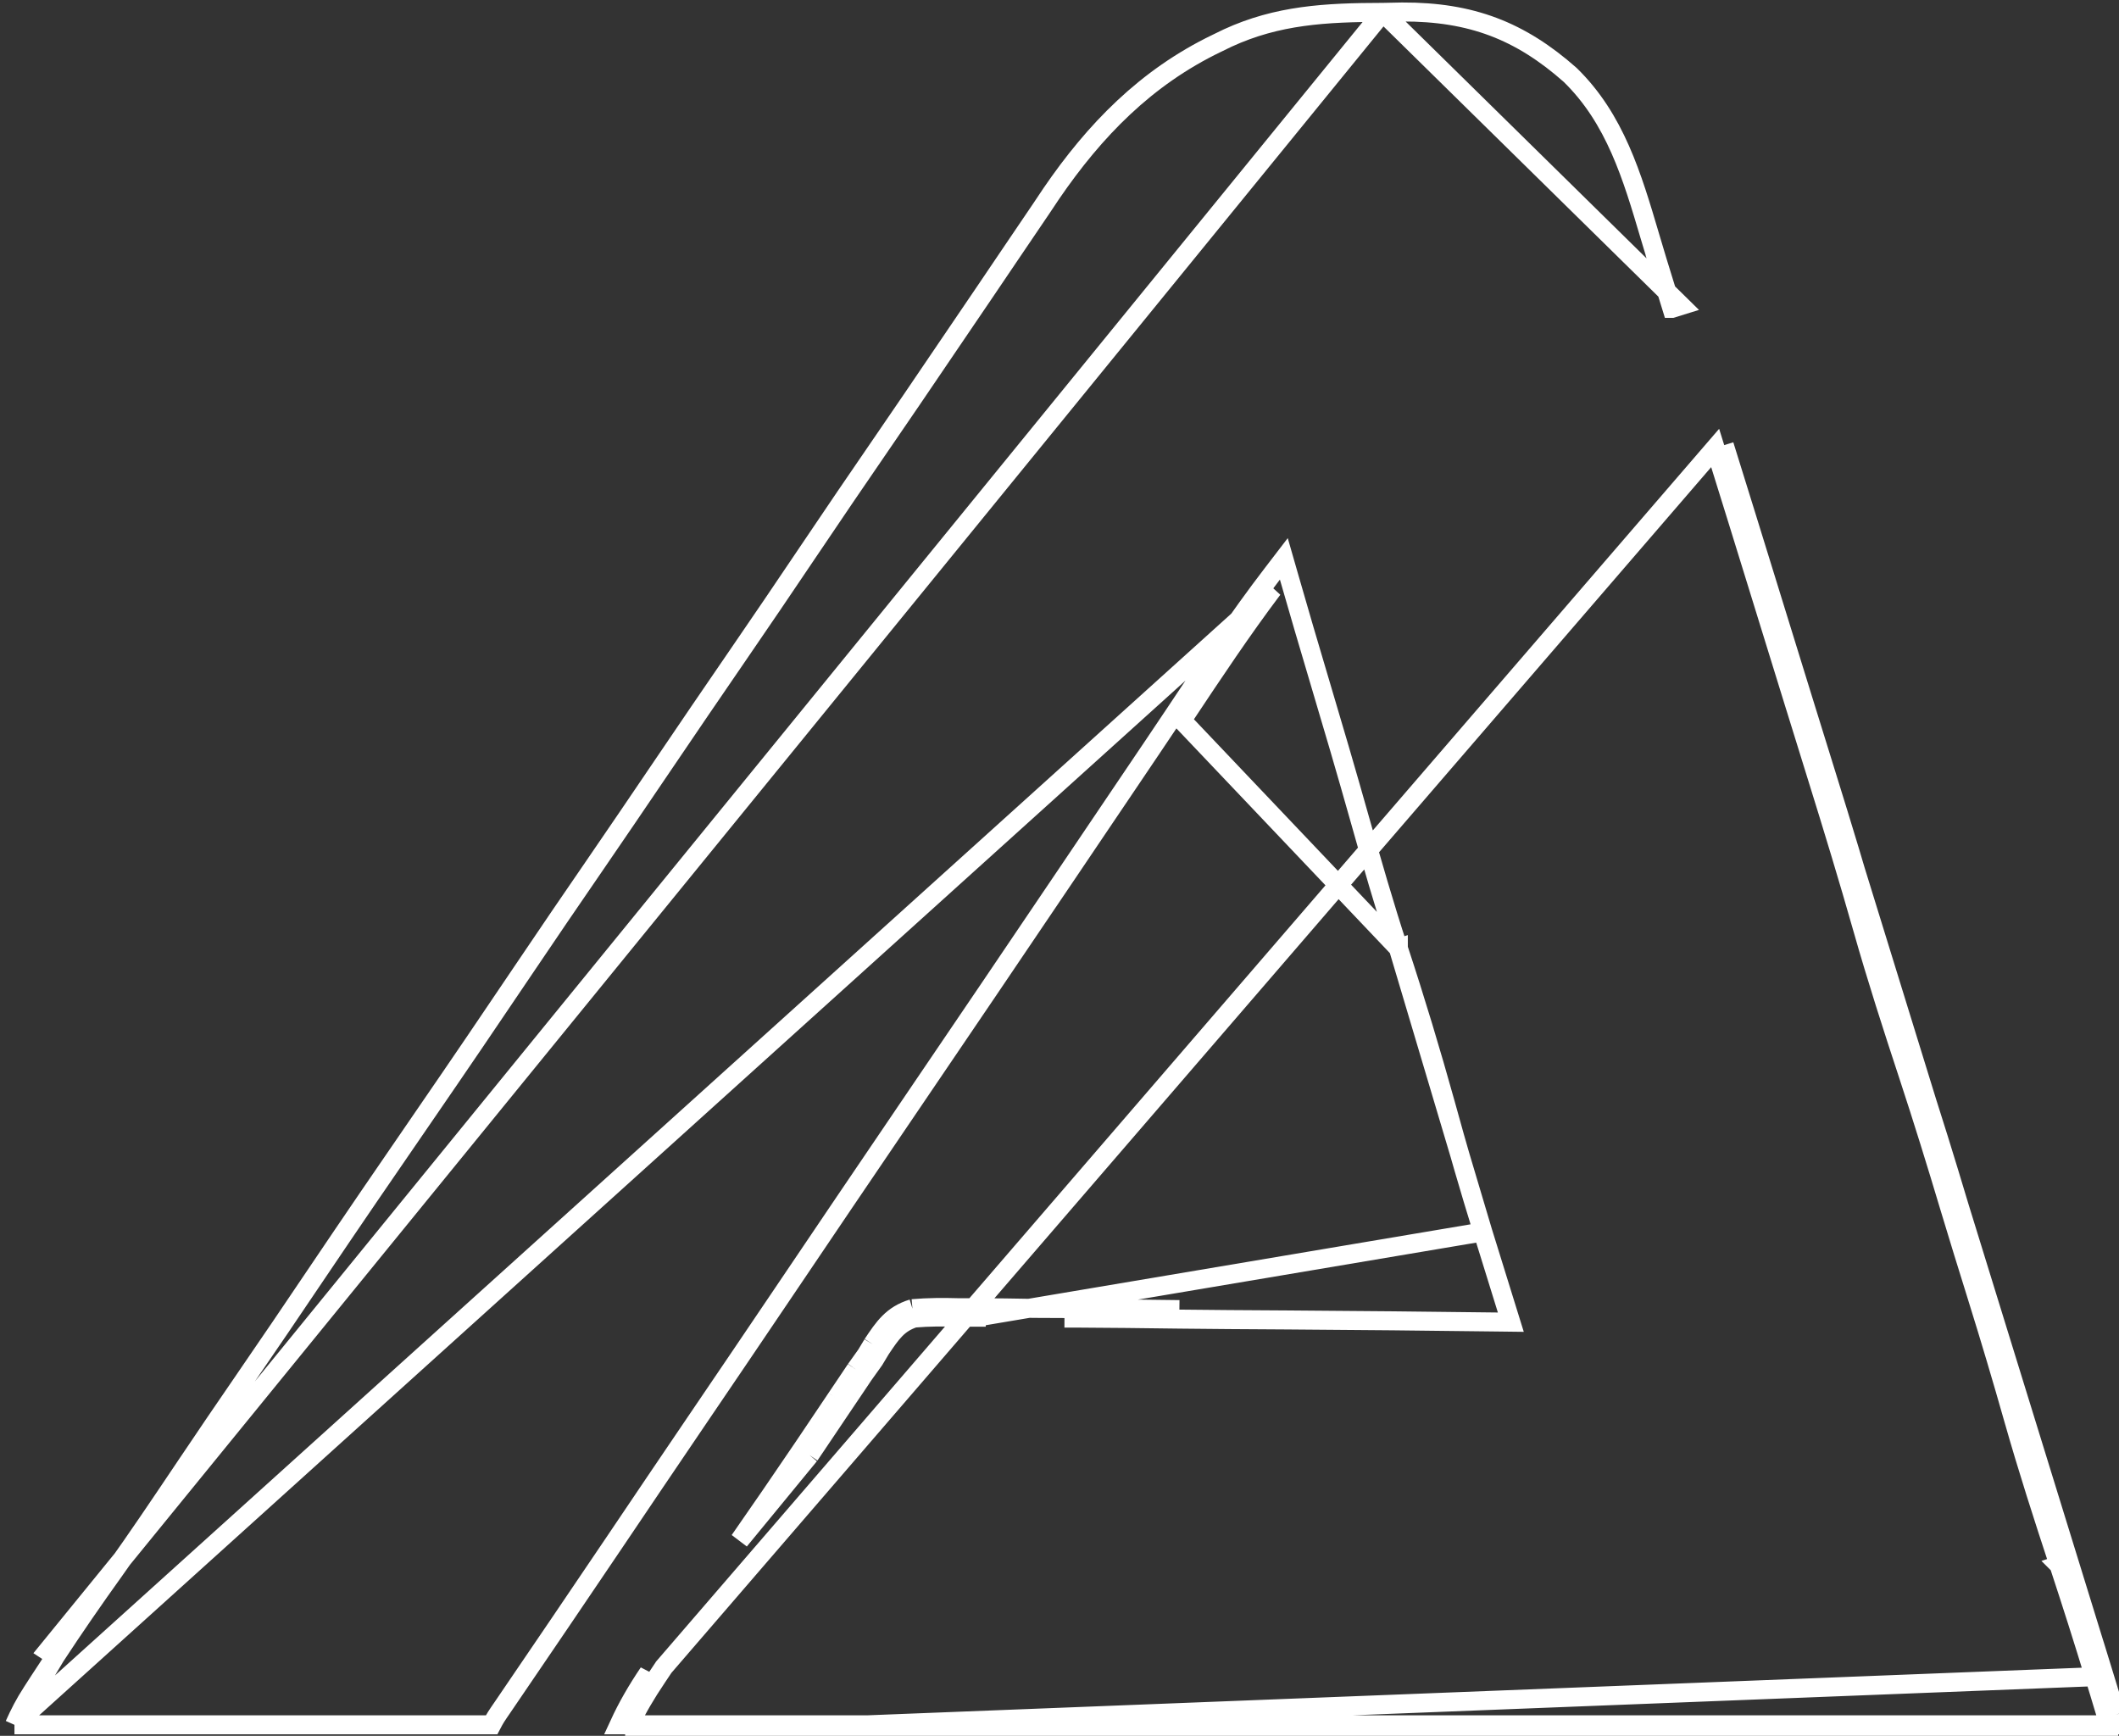 <svg width="669" height="548" viewBox="0 0 669 548" fill="none" xmlns="http://www.w3.org/2000/svg">
    <rect x="0" y="0" width="669" height="548" fill="#333333" stroke="none"/>
    <path
        d="M436.539 3.909L436.511 3.909C418.531 3.928 403.329 4.771 387.589 12.008L384.109 13.699L384.1 13.703C361.832 24.434 345.603 41.086 331.906 61.119C331.903 61.123 331.9 61.127 331.898 61.132L328.825 65.727L328.819 65.737L328.812 65.746C325.332 70.863 321.859 75.977 318.407 81.102C315.999 84.677 313.585 88.248 311.165 91.815L311.164 91.818C306.318 98.945 301.474 106.071 296.643 113.203C290.774 121.875 284.888 130.542 278.949 139.18L278.948 139.181C270.838 150.965 262.806 162.797 254.818 174.661C247.581 185.407 240.318 196.145 232.964 206.833L232.964 206.833C224.903 218.548 216.913 230.308 208.933 242.084C201.71 252.743 194.479 263.409 187.175 274.033L187.174 274.034C180.151 284.241 173.176 294.475 166.257 304.743C155.449 320.794 144.576 336.806 133.597 352.759L133.597 352.76C122.163 369.368 110.786 386 99.534 402.709C92.227 413.562 84.888 424.402 77.46 435.194L77.459 435.194C71.089 444.444 64.787 453.736 58.522 463.056C58.522 463.056 58.522 463.056 58.521 463.056L57.441 464.665C50.413 475.123 43.362 485.616 35.997 495.931L35.995 495.935C29.638 504.811 23.457 513.757 17.49 522.855L17.485 522.862M436.539 3.909L14.977 521.217L17.485 522.862M436.539 3.909L436.567 3.909M436.539 3.909L436.567 3.909M17.485 522.862L14.859 526.891L14.854 526.898L12.355 530.71L12.344 530.726L10.013 534.333L10.011 534.336C7.77 537.793 6.176 540.922 4.564 544.517M17.485 522.862L4.564 544.517M4.564 544.517H4.683H4.995H5.307H5.62H5.932H6.244H6.556H6.868H7.18H7.492H7.804H8.116H8.428H8.74H9.052H9.364H9.676H9.987H10.299H10.611H10.922H11.234H11.546H11.857H12.169H12.48H12.792H13.103H13.415H13.726H14.037H14.349H14.66H14.971H15.283H15.594H15.905H16.216H16.527H16.838H17.149H17.46H17.771H18.082H18.393H18.704H19.014H19.325H19.636H19.947H20.257H20.568H20.879H21.189H21.5H21.81H22.121H22.431H22.742H23.052H23.363H23.673H23.983H24.294H24.604H24.914H25.224H25.535H25.845H26.155H26.465H26.775H27.085H27.395H27.705H28.015H28.325H28.635H28.944H29.254H29.564H29.874H30.183H30.493H30.803H31.113H31.422H31.732H32.041H32.351H32.66H32.97H33.279H33.589H33.898H34.207H34.517H34.826H35.135H35.444H35.754H36.063H36.372H36.681H36.99H37.299H37.608H37.917H38.226H38.535H38.844H39.153H39.462H39.771H40.08H40.389H40.697H41.006H41.315H41.623H41.932H42.241H42.549H42.858H43.167H43.475H43.784H44.092H44.401H44.709H45.017H45.326H45.634H45.943H46.251H46.559H46.867H47.176H47.484H47.792H48.1H48.408H48.716H49.024H49.333H49.641H49.949H50.257H50.564H50.872H51.18H51.488H51.796H52.104H52.412H52.719H53.027H53.335H53.643H53.95H54.258H54.566H54.873H55.181H55.488H55.796H56.103H56.411H56.718H57.026H57.333H57.641H57.948H58.255H58.563H58.87H59.178H59.485H59.792H60.099H60.406H60.714H61.021H61.328H61.635H61.942H62.249H62.556H62.863H63.17H63.477H63.784H64.091H64.398H64.705H65.012H65.319H65.626H65.932H66.239H66.546H66.853H67.159H67.466H67.773H68.079H68.386H68.693H68.999H69.306H69.613H69.919H70.226H70.532H70.839H71.145H71.452H71.758H72.064H72.371H72.677H72.984H73.29H73.596H73.902H74.209H74.515H74.821H75.127H75.434H75.74H76.046H76.352H76.658H76.964H77.27H77.576H77.882H78.189H78.495H78.801H79.106H79.412H79.718H80.024H80.33H80.636H80.942H81.248H81.554H81.859H82.165H82.471H82.777H83.083H83.388H83.694H84H84.305H84.611H84.917H85.222H85.528H85.834H86.139H86.445H86.75H87.056H87.361H87.667H87.972H88.278H88.583H88.889H89.194H89.499H89.805H90.11H90.416H90.721H91.026H91.332H91.637H91.942H92.248H92.553H92.858H93.163H93.468H93.774H94.079H94.384H94.689H94.994H95.299H95.604H95.909H96.215H96.52H96.825H97.13H97.435H97.74H98.045H98.35H98.655H98.96H99.265H99.57H99.874H100.179H100.484H100.789H101.094H101.399H101.704H102.008H102.313H102.618H102.923H103.228H103.532H103.837H104.142H104.447H104.751H105.056H105.361H105.665H105.97H106.275H106.579H106.884H107.189H107.493H107.798H108.102H108.407H108.712H109.016H109.321H109.625H109.93H110.234H110.539H110.843H111.148H111.452H111.756H112.061H112.365H112.67H112.974H113.279H113.583H113.887H114.192H114.496H114.8H115.105H115.409H115.713H116.018H116.322H116.626H116.931H117.235H117.539H117.843H118.148H118.452H118.756H119.06H119.365H119.669H119.973H120.277H120.581H120.885H121.19H121.494H121.798H122.102H122.406H122.71H123.014H123.319H123.623H123.927H124.231H124.535H124.839H125.143H125.447H125.751H126.055H126.359H126.663H126.967H127.271H127.575H127.879H128.183H128.487H128.791H129.095H129.399H129.703H130.007H130.311H130.615H130.919H131.223H131.527H131.831H132.134H132.438H132.742H133.046H133.35H133.654H133.958H134.262H134.565H134.869H135.173H135.477H135.781H136.085H136.389H136.692H136.996H137.3H137.604H137.908H138.211H138.515H138.819H139.123H139.427H139.73H140.034H140.338H140.642H140.945H141.249H141.553H141.857H142.161H142.464H142.768H143.072H143.375H143.679H143.983H144.287H144.59H144.894H145.198H145.502H145.805H146.109H146.413H146.716H147.02H147.324H147.628H147.931H148.235H148.539H148.842H149.146H149.45H149.753H150.057H150.361H150.664H150.968H151.272H151.576H151.879H152.183H152.487H152.79H153.094H153.398H153.701H154.005H154.309H154.612H154.916H155.208C156.29 542.432 156.704 541.823 158.733 538.872C158.734 538.872 158.734 538.871 158.734 538.871L161.805 534.36L161.806 534.358L165.262 529.275L165.263 529.273C168.455 524.586 171.644 519.898 174.831 515.208L176.804 512.305L176.804 512.304C182.532 503.878 188.242 495.44 193.935 486.993C202.528 474.236 211.139 461.489 219.78 448.759L219.78 448.759C228.812 435.457 237.838 422.156 246.822 408.831C260.118 389.102 273.466 369.405 286.831 349.721L289.313 351.406L286.831 349.721C303.688 324.894 320.533 300.065 337.298 275.189C340.362 270.643 343.427 266.097 346.495 261.552L346.495 261.552L349.652 256.877L349.652 256.877L355.938 247.566L355.939 247.565L356.244 247.113C361.181 239.803 366.112 232.502 370.999 225.175L371.001 225.172M4.564 544.517L401.819 185.954C392.051 198.936 383.114 212.374 374.143 225.865L373.497 226.836L371.001 225.172M371.001 225.172L371.668 224.169C381.311 209.668 390.979 195.13 401.703 181.147L405.324 176.426L406.967 182.145C410.082 192.989 413.251 203.817 416.48 214.63C420.84 229.223 425.133 243.838 429.264 258.504C433.128 272.221 437.049 285.845 441.474 299.349M371.001 225.172L441.474 299.349M652.927 493.16C656.871 505.141 660.694 517.147 664.359 529.206M652.927 493.16C647.92 477.976 643.032 462.793 638.663 447.434C635.038 434.659 631.252 421.941 627.303 409.252M652.927 493.16L650.077 494.098C650.078 494.099 650.078 494.099 650.078 494.1M652.927 493.16L650.078 494.1M664.359 529.206L544.368 140.526C549.096 155.665 553.776 170.817 558.457 185.969L559.53 189.444C561.61 196.174 563.69 202.903 565.771 209.633C566.797 212.95 567.822 216.266 568.846 219.584M664.359 529.206L665.724 533.667M664.359 529.206L197.365 547.517M627.303 409.252L626.791 407.61C623.989 398.619 621.188 389.629 618.487 380.61C614.264 366.498 609.922 352.438 605.31 338.434M627.303 409.252L624.439 410.144L623.928 408.506C621.127 399.516 618.32 390.508 615.613 381.47L615.613 381.47C611.395 367.375 607.061 353.343 602.461 339.374M627.303 409.252L624.439 410.145C628.38 422.81 632.159 435.503 635.776 448.253L635.777 448.254C640.164 463.676 645.067 478.906 650.078 494.1M605.31 338.434C600.292 323.224 595.396 308.014 591.019 292.627C586.461 276.576 581.598 260.622 576.633 244.68M605.31 338.434L602.461 339.373C602.461 339.373 602.461 339.374 602.461 339.374M605.31 338.434L602.461 339.374M576.633 244.68C574.025 236.318 571.432 227.952 568.846 219.584M576.633 244.68L573.769 245.572C573.769 245.572 573.769 245.572 573.769 245.573M576.633 244.68L573.769 245.573M568.846 219.584L565.98 220.469C564.956 217.152 563.931 213.835 562.905 210.519C560.824 203.789 558.743 197.059 556.664 190.329L555.578 186.814C550.902 171.675 546.227 156.541 541.504 141.42L209.581 526.298C209.58 526.3 209.579 526.302 209.577 526.304L207.29 529.728L207.284 529.738C203.95 534.687 201.188 539.367 198.735 544.517M568.846 219.584L565.98 220.469C568.566 228.839 571.16 237.208 573.769 245.573M573.769 245.573C578.731 261.506 583.586 277.431 588.133 293.447L588.133 293.448C592.528 308.897 597.44 324.154 602.461 339.374M650.078 494.1C654.016 506.062 657.832 518.045 661.489 530.079L661.49 530.084L662.852 534.533L665.724 533.667M665.724 533.667L662.855 534.545L664.079 538.603L664.079 538.604L664.611 540.366L665.133 542.095M665.724 533.667L666.951 537.737L668.023 541.287M665.133 542.095C665.493 543.49 665.622 544.014 665.688 544.517M665.133 542.095C665.128 542.076 665.123 542.056 665.118 542.037L668.023 541.287M665.133 542.095L665.151 542.155L668.023 541.287M665.688 544.517H665.099H664.182H663.264H662.346H661.428H660.51H659.592H658.675H657.757H656.839H655.921H655.003H654.085H653.168H652.25H651.332H650.414H649.496H648.578H647.66H646.742H645.825H644.907H643.989H643.071H642.153H641.235H640.317H639.399H638.481H637.563H636.645H635.727H634.809H633.891H632.974H632.055H631.138H630.219H629.302H628.383H627.465H626.547H625.629H624.711H623.793H622.875H621.957H621.039H620.121H619.203H618.285H617.366H616.448H615.53H614.612H613.694H612.775H611.857H610.939H610.021H609.102H608.184H607.266H606.348H605.429H604.511H603.593H602.674H601.756H600.837H599.919H599.001H598.082H597.164H596.245H595.327H594.408H593.49H592.571H591.653H590.734H589.815H588.897H587.978H587.059H586.141H585.222H584.303H583.385H582.466H581.547H580.628H579.709H578.791H577.872H576.953H576.034H575.115H574.196H573.277H572.358H571.439H570.52H569.601H568.682H567.763H566.844H565.925H565.006H564.086H563.167H562.248H561.329H560.409H559.49H558.571H557.651H556.732H555.812H554.893H553.974H553.054H552.135H551.215H550.295H549.376H548.456H547.537H546.617H545.697H544.777H543.858H542.938H542.018H541.098H540.178H539.258H538.338H537.418H536.498H535.578H534.658H533.738H532.818H531.898H530.978H530.057H529.137H528.217H527.297H526.376H525.456H524.535H523.615H522.694H521.774H520.853H519.933H519.012H518.092H517.171H516.25H515.329H514.409H513.488H512.567H511.646H510.725H509.804H508.883H507.962H507.041H506.12H505.199H504.277H503.356H502.435H501.513H500.592H499.671H498.749H497.828H496.906H495.985H495.063H494.142H493.22H492.298H491.376H490.455H489.533H488.611H487.689H486.767H485.845H484.923H484.001H483.079H482.156H481.234H480.312H479.39H478.467H477.545H476.623H475.7H474.778H473.855H472.932H472.01H471.087H470.164H469.241H468.319H467.396H466.473H465.55H464.627H463.704H462.781H461.857H460.934H460.011H459.088H458.164H457.241H456.317H455.394H454.47H453.547H452.623H451.699H450.776H449.852H448.928H448.004H447.08H446.156H445.232H444.308H443.384H442.459H441.535H440.611H439.686H438.762H437.838H436.913H435.988H435.064H434.139H433.214H432.29H431.365H430.44H429.515H428.59H427.665H426.74H425.814H424.889H423.964H423.038H422.113H421.188H420.262H419.336H418.411H417.485H416.559H415.633H414.708H413.782H412.856H411.93H411.004H410.077H409.151H408.225H407.298H406.372H405.446H404.519H403.592H402.666H401.739H400.812H399.885H398.959H398.032H397.105H396.177H395.25H394.323H393.396H392.469H391.541H390.614H389.686H388.758H387.831H386.903H385.975H385.047H384.12H383.192H382.263H381.335H380.407H379.479H378.551H377.622H376.694H375.765H374.837H373.908H372.979H372.051H371.122H370.193H369.264H368.335H367.406H366.476H365.547H364.618H363.688H362.759H361.829H360.9H359.97H359.04H358.11H357.18H356.25H355.32H354.39H353.46H352.53H351.599H350.669H349.739H348.808H347.877H346.947H346.016H345.085H344.154H343.223H342.292H341.361H340.43H339.498H338.567H337.635H336.704H335.772H334.841H333.909H332.977H332.045H331.113H330.181H329.249H328.317H327.384H326.452H325.519H324.587H323.654H322.722H321.789H320.856H319.923H318.99H318.057H317.124H316.19H315.257H314.324H313.39H312.456H311.523H310.589H309.655H308.721H307.787H306.853H305.919H304.985H304.05H303.116H302.182H301.247H300.312H299.378H298.443H297.508H296.573H295.638H294.702H293.767H292.832H291.896H290.961H290.025H289.09H288.154H287.218H286.282H285.346H284.41H283.473H282.537H281.601H280.664H279.728H278.791H277.854H276.917H275.98H275.043H274.106H273.169H272.232H271.294H270.357H269.419H268.482H267.544H266.606H265.668H264.73H263.792H262.854H261.915H260.977H260.038H259.1H258.161H257.222H256.283H255.344H254.405H253.466H252.527H251.588H250.648H249.709H248.769H247.829H246.889H245.949H245.009H244.069H243.129H242.189H241.248H240.308H239.367H238.426H237.486H236.545H235.604H234.663H233.721H232.78H231.839H230.897H229.956H229.014H228.072H227.13H226.188H225.246H224.304H223.361H222.419H221.476H220.534H219.591H218.648H217.705H216.762H215.819H214.876H213.933H212.989H212.046H211.102H210.158H209.214H208.27H207.326H206.382H205.438H204.493H203.549H202.604H201.659H200.715H199.77H198.825H198.735M665.688 544.517C665.692 544.544 665.695 544.571 665.699 544.599C665.766 545.157 665.771 545.778 665.771 547.517H197.365M665.688 544.517H666.017H666.935H667.853H668.706C668.694 544.382 668.679 544.251 668.662 544.12C668.564 543.385 668.377 542.662 668.023 541.287M198.735 544.517C198.268 545.498 197.811 546.496 197.365 547.517M198.735 544.517H197.88H196.934H195.989H195.423C198.1 538.695 201.118 533.52 204.796 528.062L197.365 547.517M253.108 457.714C246.641 467.297 240.077 476.817 233.469 486.314L255.595 459.392M253.108 457.714L255.594 459.393L255.595 459.392M253.108 457.714L255.595 459.392M253.108 457.714L255.029 454.869C258.047 450.396 261.057 445.919 264.058 441.436M255.595 459.392L257.515 456.548L257.515 456.547C260.534 452.074 263.545 447.595 266.547 443.111L266.547 443.111L264.058 441.436M264.058 441.436L266.551 443.104L269.837 438.224L269.841 438.218L272.654 434.018M264.058 441.436L267.349 436.549L270.186 432.312M270.186 432.312L272.628 434.055L272.654 434.018M270.186 432.312L272.679 433.981L272.654 434.018M270.186 432.312L273.504 427.667L275.492 424.353M272.654 434.018L275.945 429.41L276.015 429.313L276.076 429.21L278.029 425.957M278.029 425.957C278.016 425.976 278.003 425.995 277.991 426.014L275.492 424.353M278.029 425.957C281.443 420.824 283.612 417.724 288.654 416.101M278.029 425.957L278.065 425.897L275.492 424.353M275.492 424.353C278.97 419.123 281.668 415.087 288.072 413.14M288.654 416.101C288.547 416.11 288.441 416.119 288.334 416.128L288.072 413.14M288.654 416.101C293.281 415.712 297.783 415.705 302.543 415.837L302.586 415.838L302.629 415.838L308.206 415.832L308.211 412.832M288.654 416.101C288.75 416.07 288.847 416.04 288.944 416.01L288.072 413.14M288.072 413.14C292.975 412.71 297.703 412.702 302.626 412.838L308.211 412.832M308.211 412.832L308.214 415.832H308.21L468.146 388.898L469.832 394.328L469.833 394.329C471.453 399.556 473.072 404.782 474.695 410.007L475.767 413.46L476.991 417.402L472.864 417.35C450.67 417.067 428.477 416.842 406.283 416.7L403.652 416.684C393.211 416.623 382.759 416.561 372.308 416.435L372.304 416.435C361.22 416.288 350.146 416.157 339.072 416.107C339.071 416.107 339.07 416.107 339.068 416.107L339.082 413.107M308.211 412.832C314.286 412.842 320.354 412.945 326.428 413.05C330.646 413.074 334.864 413.093 339.082 413.107M339.082 413.107C350.17 413.157 361.256 413.288 372.344 413.436L339.082 413.107ZM441.474 299.349C446.852 315.654 451.783 332.014 456.382 348.522L456.384 348.532C460.101 362.054 463.995 375.497 468.145 388.896L441.474 299.349ZM441.474 299.349C441.474 299.35 441.474 299.351 441.474 299.352L438.624 300.286L441.473 299.346C441.473 299.347 441.473 299.348 441.474 299.349ZM436.567 3.909L442.693 3.786C442.701 3.786 442.71 3.786 442.718 3.785C464.507 3.721 480.001 9.742 495.73 23.649C509.927 37.497 515.291 55.633 520.896 74.583C521.681 77.24 522.472 79.913 523.292 82.592L526.161 81.714L523.292 82.592C524.8 87.516 526.323 92.434 527.847 97.349C527.847 97.349 527.848 97.349 527.848 97.349L530.713 96.46L436.567 3.909Z"
        stroke="white" stroke-width="6" />
</svg>